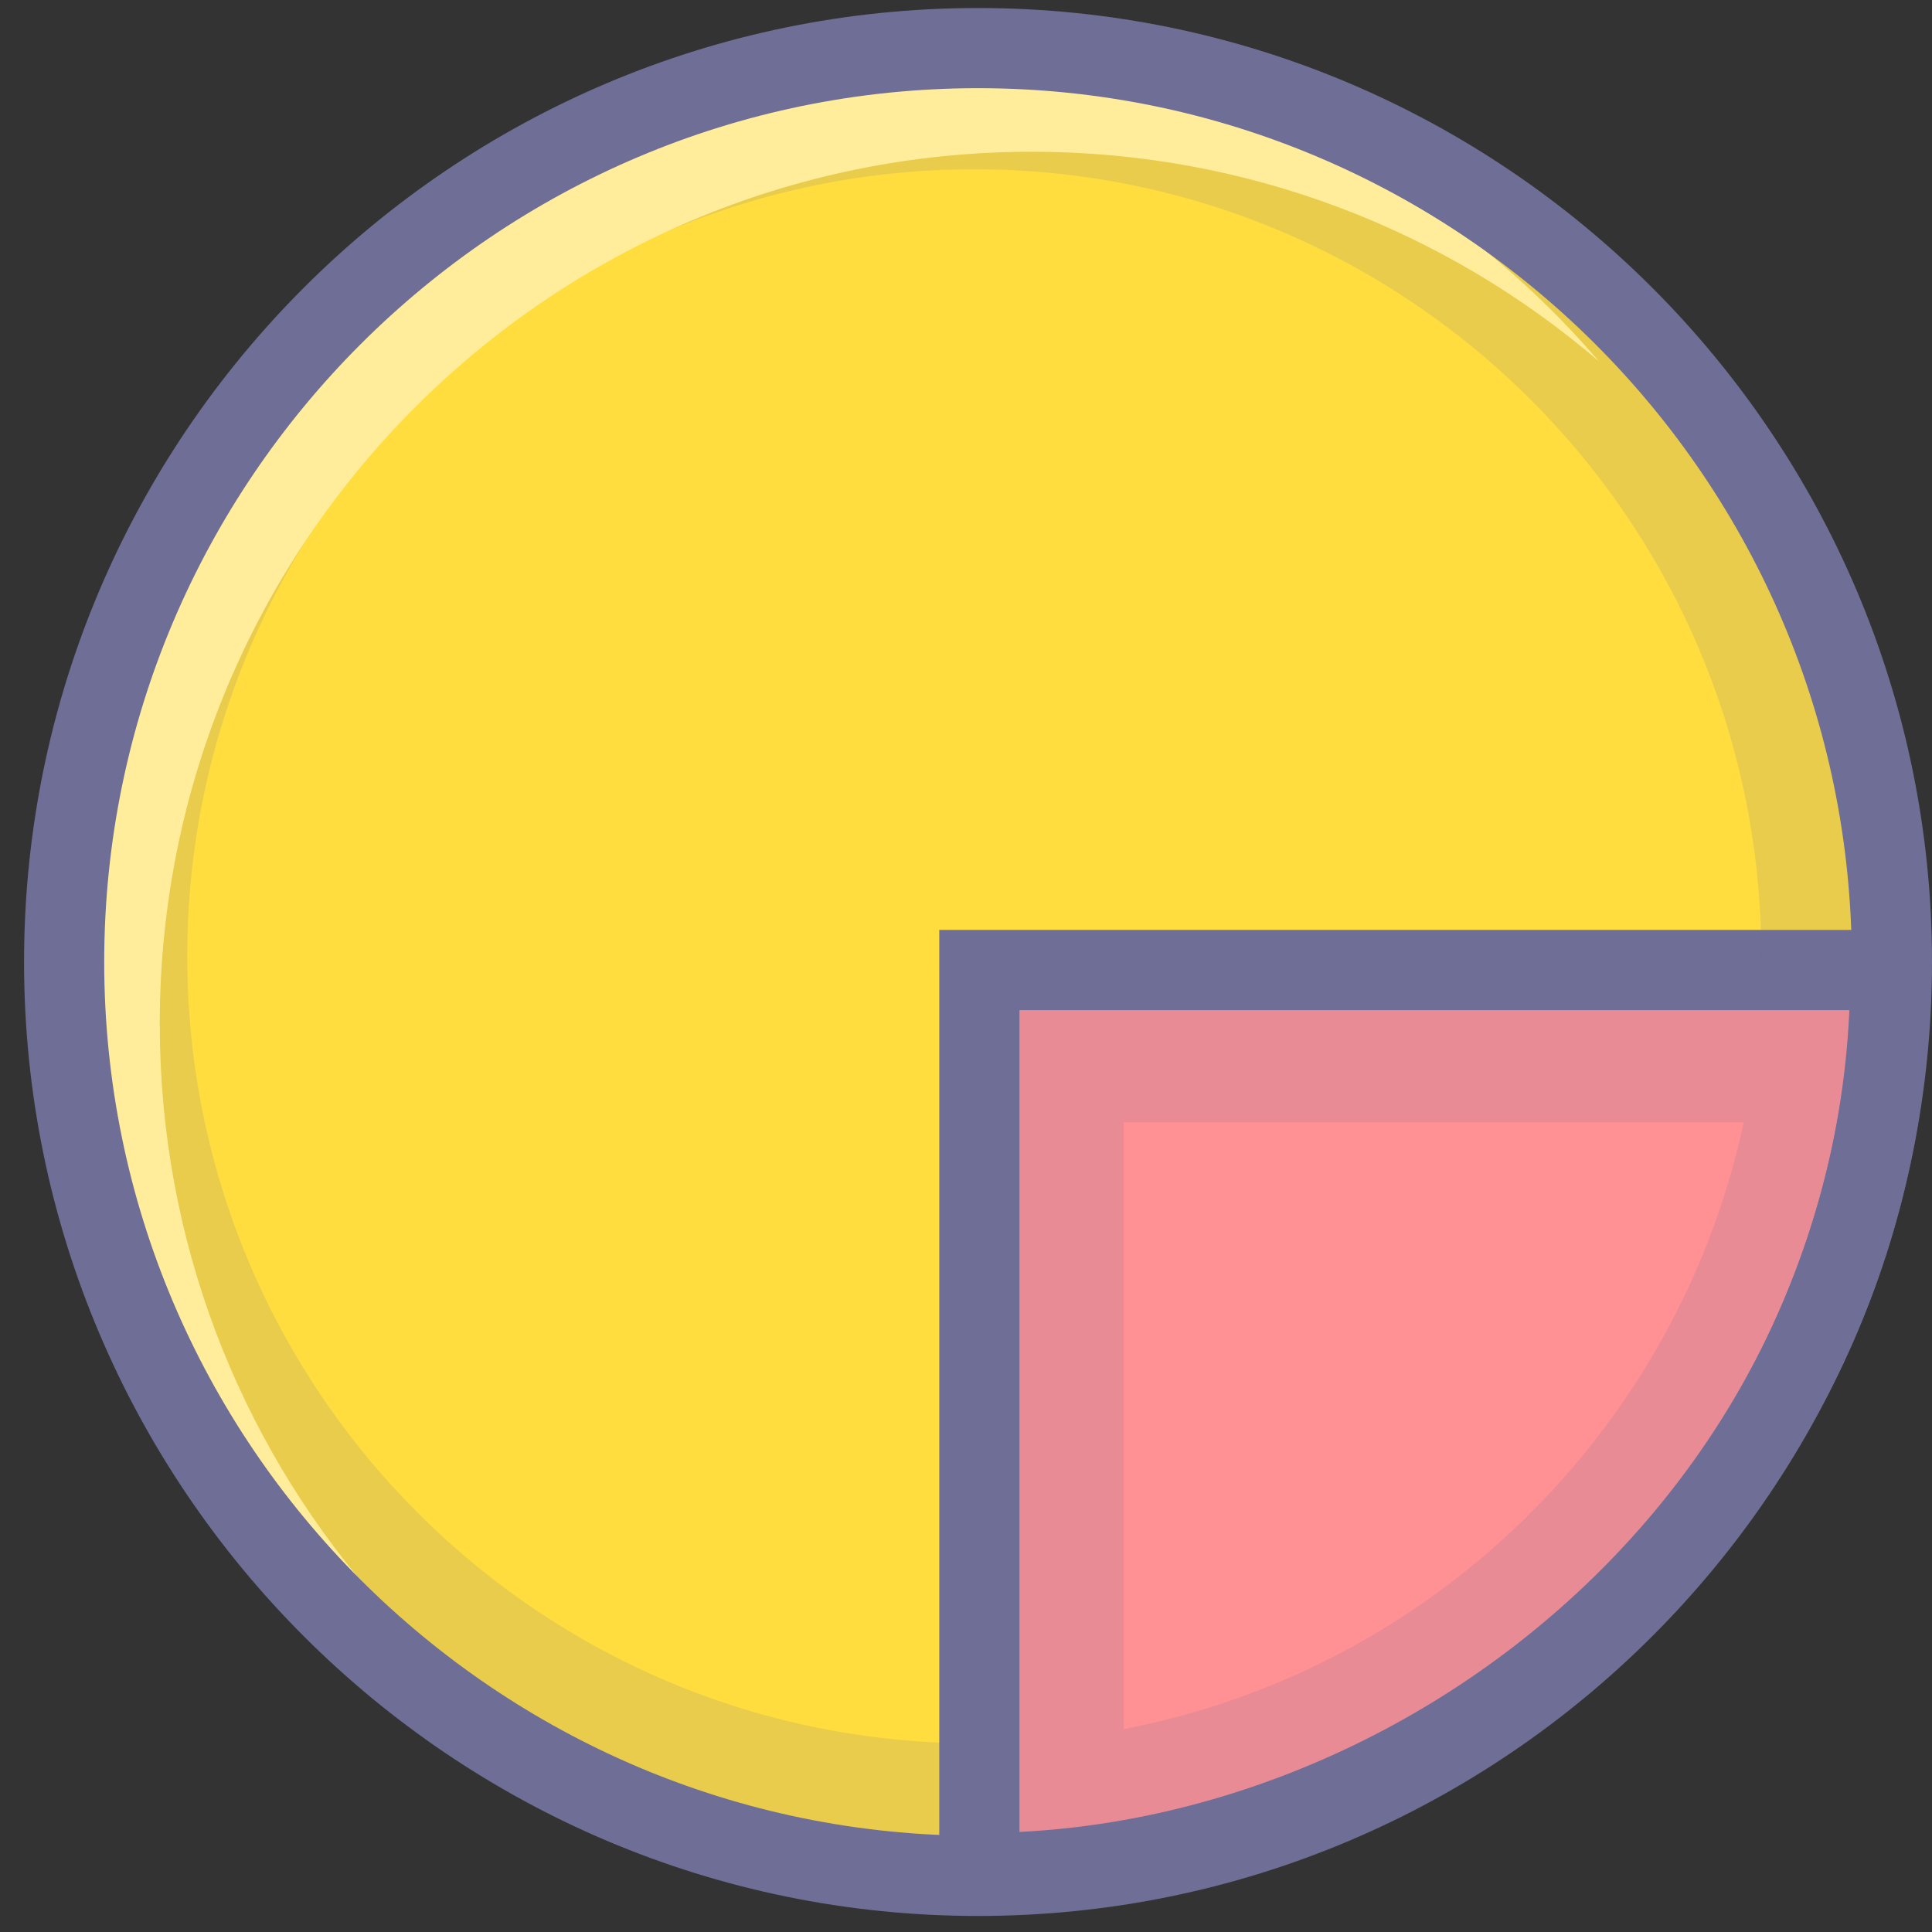 <?xml version="1.0" standalone="no"?><!DOCTYPE svg PUBLIC "-//W3C//DTD SVG 1.1//EN" "http://www.w3.org/Graphics/SVG/1.1/DTD/svg11.dtd"><svg t="1711552812483" class="icon" viewBox="0 0 1024 1024" version="1.1" xmlns="http://www.w3.org/2000/svg" p-id="2353" xmlns:xlink="http://www.w3.org/1999/xlink" width="200" height="200"><rect x="0" y="0" width="1024" height="1024" fill="#333333" stroke="none"/><path d="M518.373 509.876m-484.382 0a484.382 484.382 0 1 0 968.763 0 484.382 484.382 0 1 0-968.763 0Z" fill="#FFDD3F" p-id="2354"></path><path d="M1001.956 514.124c0 283.266-242.807 478.624-482.873 478.624V514.124h482.873z" fill="#FF9195" p-id="2355"></path><path d="M980.712 514.124c0 126.164-51.361 243.351-144.622 329.97-87.184 80.968-202.722 127.405-316.994 127.405l21.245 21.245V514.124l-21.245 21.245h482.878l-21.262-21.245z m-482.869 0v499.869h21.245c124.89 0 250.961-50.567 345.917-138.763 102.018-94.748 158.197-222.981 158.197-361.094v-21.245H497.842V514.124z" fill="#6E6E96" p-id="2356"></path><path d="M1006.205 522.622h-5.723c0.166-5.235 0.28-10.482 0.28-15.759 0-267.515-216.863-484.382-484.382-484.382-267.515 0-484.382 216.867-484.382 484.382 0 267.519 216.867 484.382 484.382 484.382 2.324 0 4.636-0.059 6.951-0.089v10.091c24.134 0 48.289-2.014 72.232-5.851v-10.631c201.133-33.078 360.516-190.022 397.202-389.915h7.984A478.752 478.752 0 0 0 1006.205 522.622z m-489.82 401.378c-230.383 0-417.138-186.755-417.138-417.138 0-230.383 186.759-417.138 417.138-417.138 230.379 0 417.138 186.759 417.138 417.138 0 5.281-0.132 10.533-0.327 15.759h-409.859v401.285c-2.316 0.042-4.627 0.093-6.951 0.093z m79.184-7.546V594.855h328.632c-34.939 162.672-164.711 290.098-328.632 321.6z" fill="#6E6E96" opacity=".15" p-id="2357"></path><path d="M84.673 542.652c0-255.282 206.946-462.228 462.228-462.228 114.739 0 219.697 41.823 300.512 111.034C762.629 92.483 636.754 29.743 496.215 29.743 240.937 29.743 33.992 236.688 33.992 491.97c0 140.543 62.74 266.41 161.72 351.19-69.216-80.807-111.038-185.769-111.038-300.508z" fill="#FFED9C" p-id="2358"></path><path d="M518.373 46.739c255.38 0 463.137 207.762 463.137 463.137 0 255.38-207.757 463.137-463.137 463.137-255.375 0-463.137-207.757-463.137-463.137C55.237 254.5 262.998 46.739 518.373 46.739zM12.747 509.876c0 278.804 226.822 505.627 505.627 505.627s505.627-226.822 505.627-505.627S797.178 4.249 518.373 4.249 12.747 231.071 12.747 509.876z" fill="#6E6E96" p-id="2359"></path></svg>